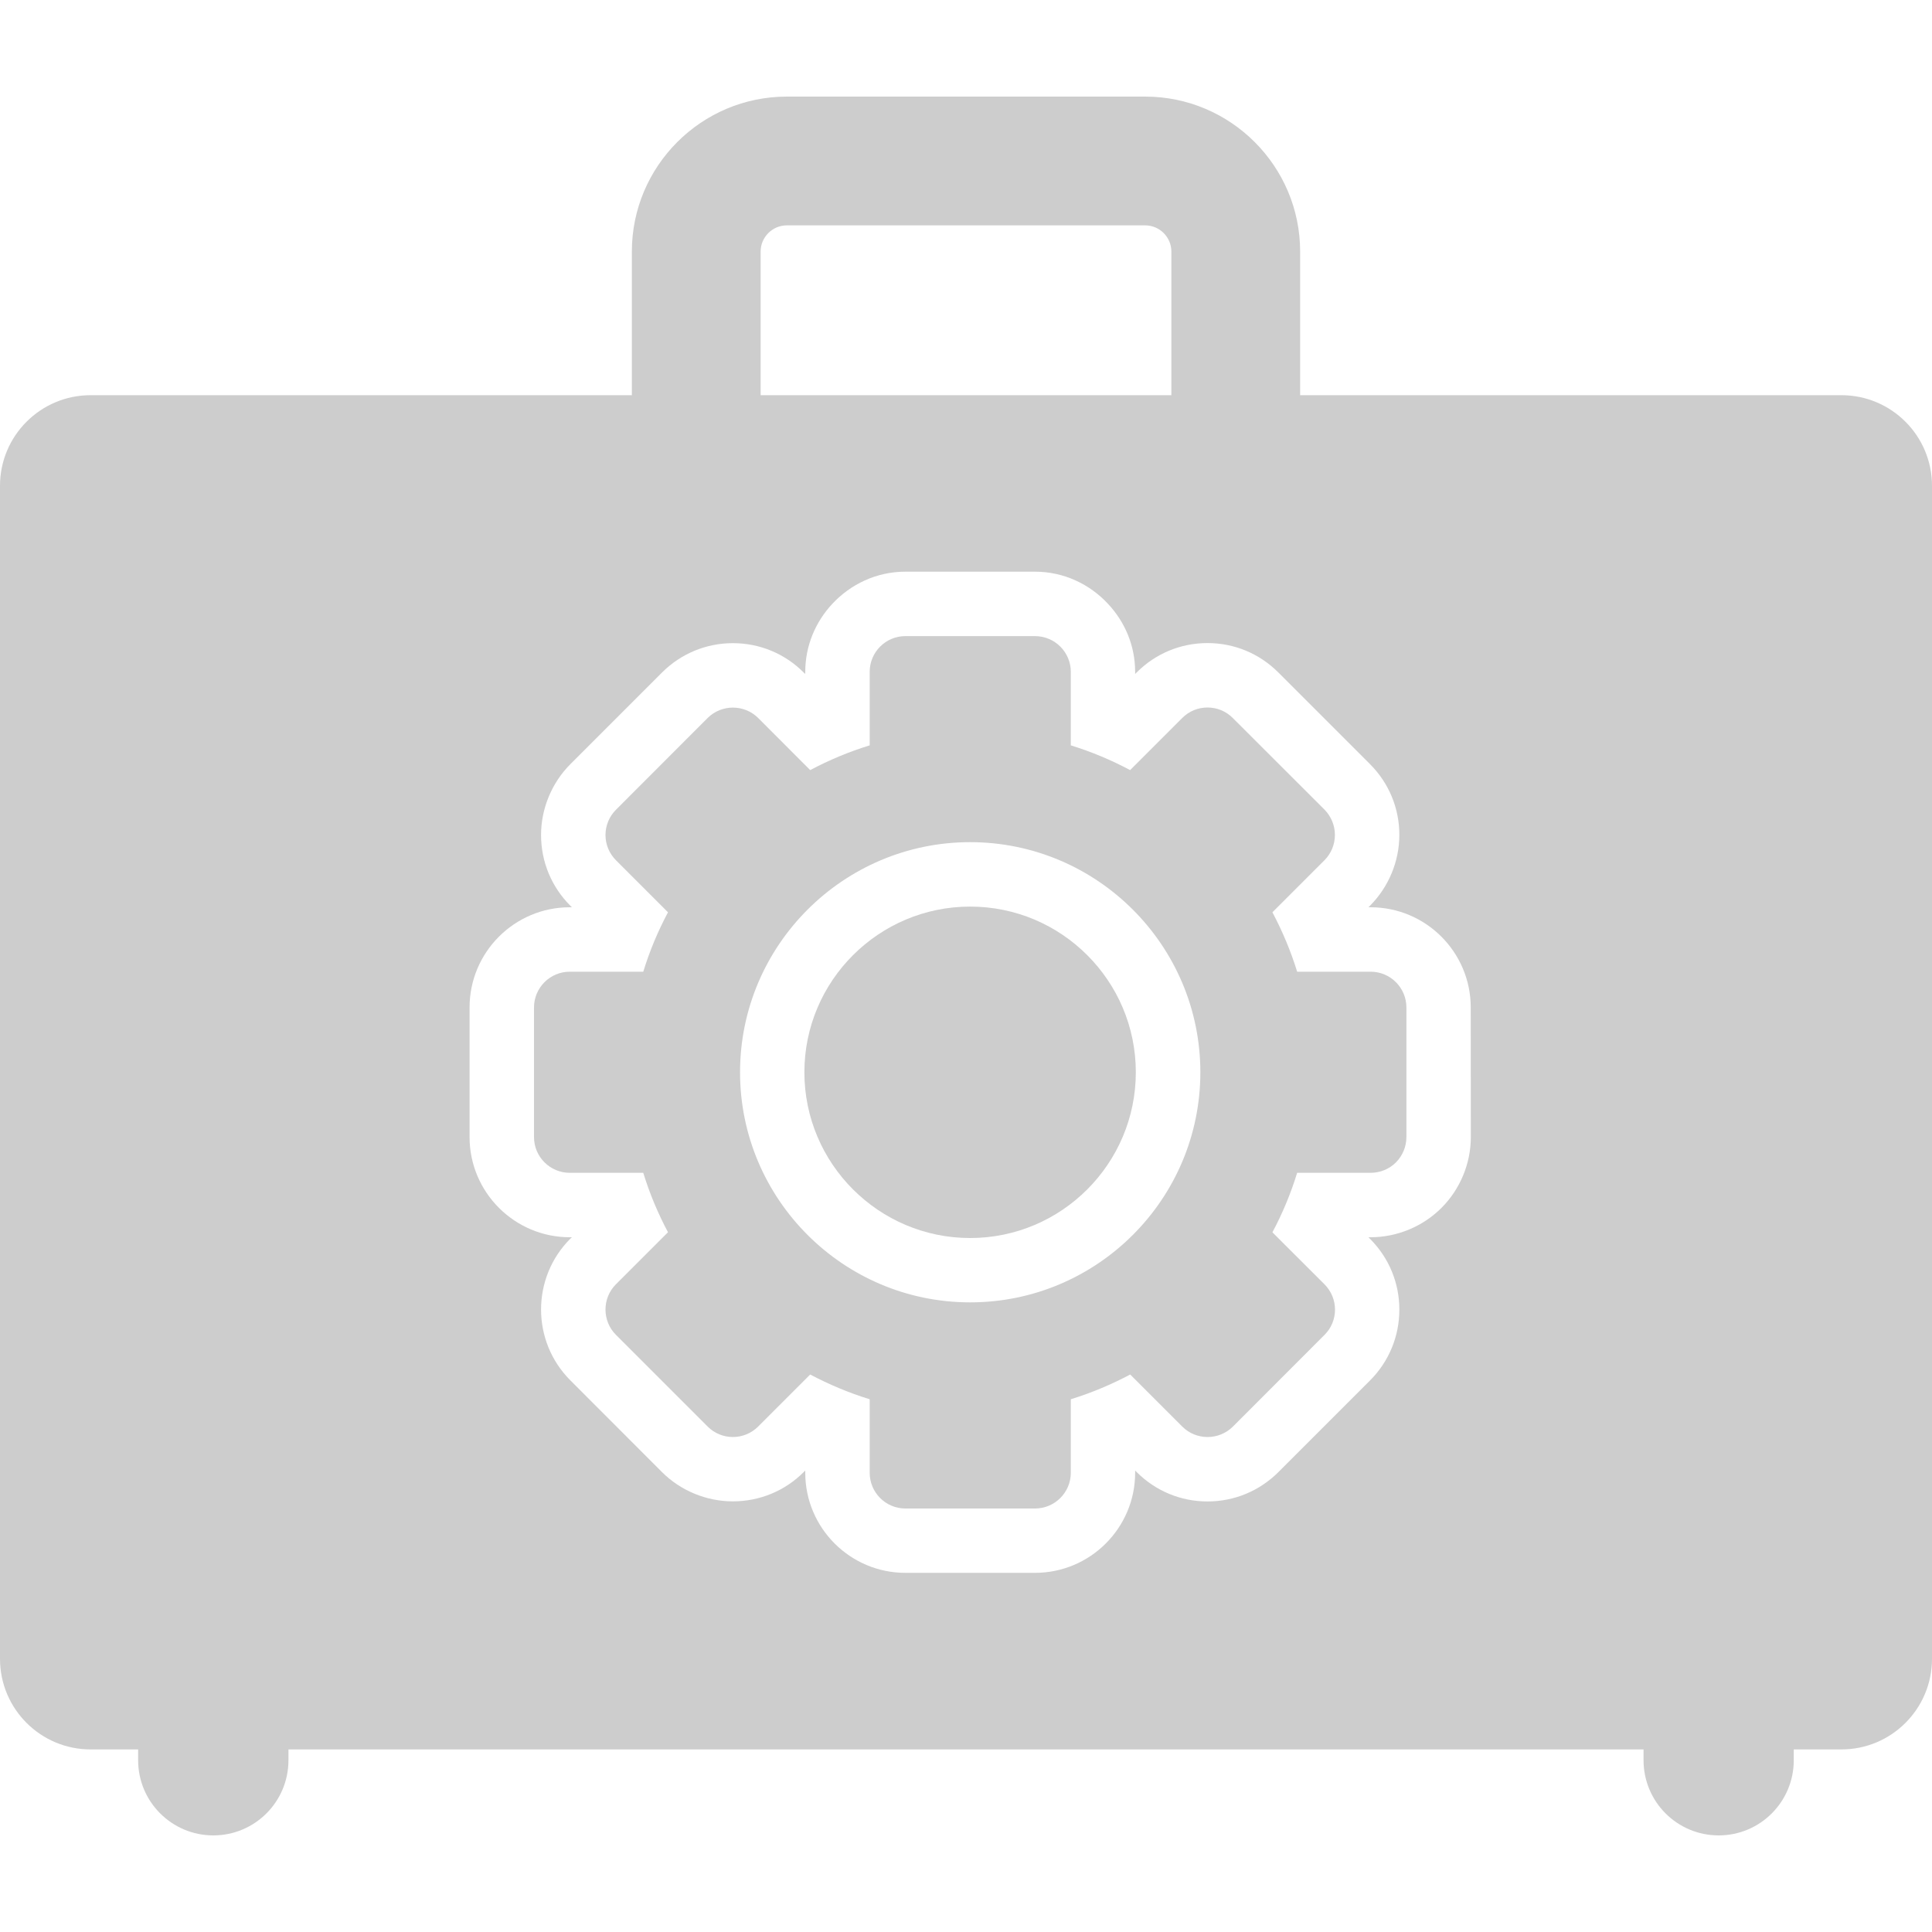 <svg width="20" height="20" viewBox="0 0 20 20" fill="none" xmlns="http://www.w3.org/2000/svg">
<g clip-path="url(#clip0_10_8486)">
<path d="M19.062 4.091H13.459V2.604C13.459 1.72 12.739 1 11.855 1H8.145C7.26 1 6.541 1.72 6.541 2.604V4.091H0.938C0.42 4.091 0 4.511 0 5.029V17.172C0 17.69 0.42 18.11 0.938 18.11H1.43V18.222C1.43 18.652 1.779 19 2.208 19C2.638 19 2.986 18.652 2.986 18.222V18.11H17.014V18.222C17.014 18.652 17.362 19 17.792 19C18.221 19 18.569 18.652 18.569 18.222V18.11H19.062C19.58 18.11 20 17.69 20 17.172V5.029C20 4.511 19.58 4.091 19.062 4.091ZM7.874 2.604C7.874 2.455 7.996 2.333 8.145 2.333H11.855C12.004 2.333 12.126 2.455 12.126 2.604V4.091H7.874V2.604ZM14.923 12.503C14.73 12.697 14.462 12.808 14.188 12.808H14.166L14.182 12.824C14.378 13.02 14.486 13.28 14.486 13.557C14.486 13.834 14.378 14.095 14.182 14.291L13.233 15.24C13.037 15.435 12.777 15.543 12.5 15.543C12.223 15.543 11.963 15.435 11.767 15.239L11.751 15.223V15.246C11.751 15.817 11.286 16.282 10.714 16.282H9.372C8.801 16.282 8.336 15.817 8.336 15.246V15.223L8.32 15.239C8.124 15.435 7.863 15.542 7.586 15.542C7.312 15.542 7.045 15.431 6.853 15.239L5.904 14.289C5.5 13.885 5.5 13.227 5.904 12.823L5.92 12.808H5.898C5.327 12.808 4.861 12.343 4.861 11.771V10.429C4.861 9.857 5.326 9.392 5.898 9.392H5.92L5.905 9.377C5.709 9.181 5.601 8.921 5.601 8.643C5.601 8.371 5.712 8.103 5.905 7.91L6.854 6.961C7.05 6.766 7.31 6.658 7.587 6.658C7.864 6.658 8.125 6.766 8.32 6.962L8.336 6.977V6.955C8.336 6.683 8.443 6.437 8.615 6.252C8.805 6.048 9.073 5.918 9.372 5.918H10.714C11.014 5.918 11.282 6.048 11.471 6.252C11.644 6.437 11.751 6.683 11.751 6.955V6.977L11.767 6.961C11.962 6.765 12.223 6.657 12.5 6.657C12.777 6.657 13.037 6.765 13.233 6.961L14.182 7.91C14.378 8.106 14.486 8.366 14.486 8.643C14.486 8.917 14.374 9.184 14.182 9.376L14.166 9.392H14.188C14.76 9.392 15.225 9.857 15.225 10.429L15.226 11.771C15.226 12.044 15.115 12.311 14.923 12.503Z" fill="#CDCDCD"/>
<path d="M14.189 10.059H13.428C13.362 9.844 13.275 9.639 13.172 9.444L13.711 8.905C13.78 8.836 13.819 8.741 13.819 8.643C13.819 8.545 13.78 8.451 13.711 8.381L12.762 7.433C12.69 7.36 12.595 7.324 12.5 7.324C12.405 7.324 12.311 7.36 12.238 7.433L11.699 7.972C11.504 7.868 11.299 7.782 11.085 7.716V6.955C11.085 6.751 10.919 6.585 10.714 6.585H9.373C9.168 6.585 9.003 6.751 9.003 6.955V7.716C8.788 7.782 8.583 7.868 8.387 7.972L7.849 7.433C7.777 7.361 7.682 7.325 7.587 7.325C7.492 7.325 7.397 7.361 7.325 7.433L6.377 8.382C6.307 8.451 6.268 8.546 6.268 8.644C6.268 8.742 6.307 8.836 6.377 8.906L6.915 9.444C6.811 9.639 6.725 9.844 6.659 10.059H5.898C5.694 10.059 5.528 10.225 5.528 10.429V11.771C5.528 11.975 5.694 12.141 5.898 12.141H6.659C6.725 12.356 6.811 12.561 6.915 12.756L6.376 13.295C6.232 13.439 6.232 13.674 6.376 13.818L7.325 14.767C7.394 14.837 7.489 14.876 7.587 14.876C7.685 14.876 7.779 14.837 7.849 14.767L8.387 14.229C8.582 14.332 8.788 14.419 9.003 14.485V15.246C9.003 15.45 9.168 15.616 9.373 15.616H10.714C10.919 15.616 11.085 15.45 11.085 15.246V14.485C11.299 14.419 11.505 14.332 11.7 14.229L12.239 14.768C12.311 14.84 12.406 14.876 12.501 14.876C12.595 14.876 12.69 14.84 12.763 14.768L13.711 13.819C13.781 13.75 13.82 13.656 13.82 13.557C13.82 13.459 13.781 13.365 13.711 13.295L13.172 12.757C13.276 12.562 13.362 12.356 13.428 12.141H14.189C14.287 12.141 14.382 12.102 14.451 12.033C14.52 11.963 14.559 11.869 14.559 11.771L14.559 10.429C14.559 10.225 14.393 10.059 14.189 10.059ZM10.043 13.482C8.73 13.482 7.661 12.414 7.661 11.1C7.661 9.787 8.73 8.718 10.043 8.718C11.357 8.718 12.426 9.787 12.426 11.1C12.426 12.414 11.357 13.482 10.043 13.482Z" fill="#CDCDCD"/>
<path d="M10.043 9.385C9.097 9.385 8.327 10.154 8.327 11.1C8.327 12.046 9.097 12.816 10.043 12.816C10.989 12.816 11.758 12.046 11.758 11.1C11.758 10.154 10.989 9.385 10.043 9.385Z" fill="#CDCDCD"/>
</g>
<defs>
<clipPath id="clip0_10_8486">
<rect width="20" height="20" fill="white"/>
</clipPath>
</defs>
</svg>
